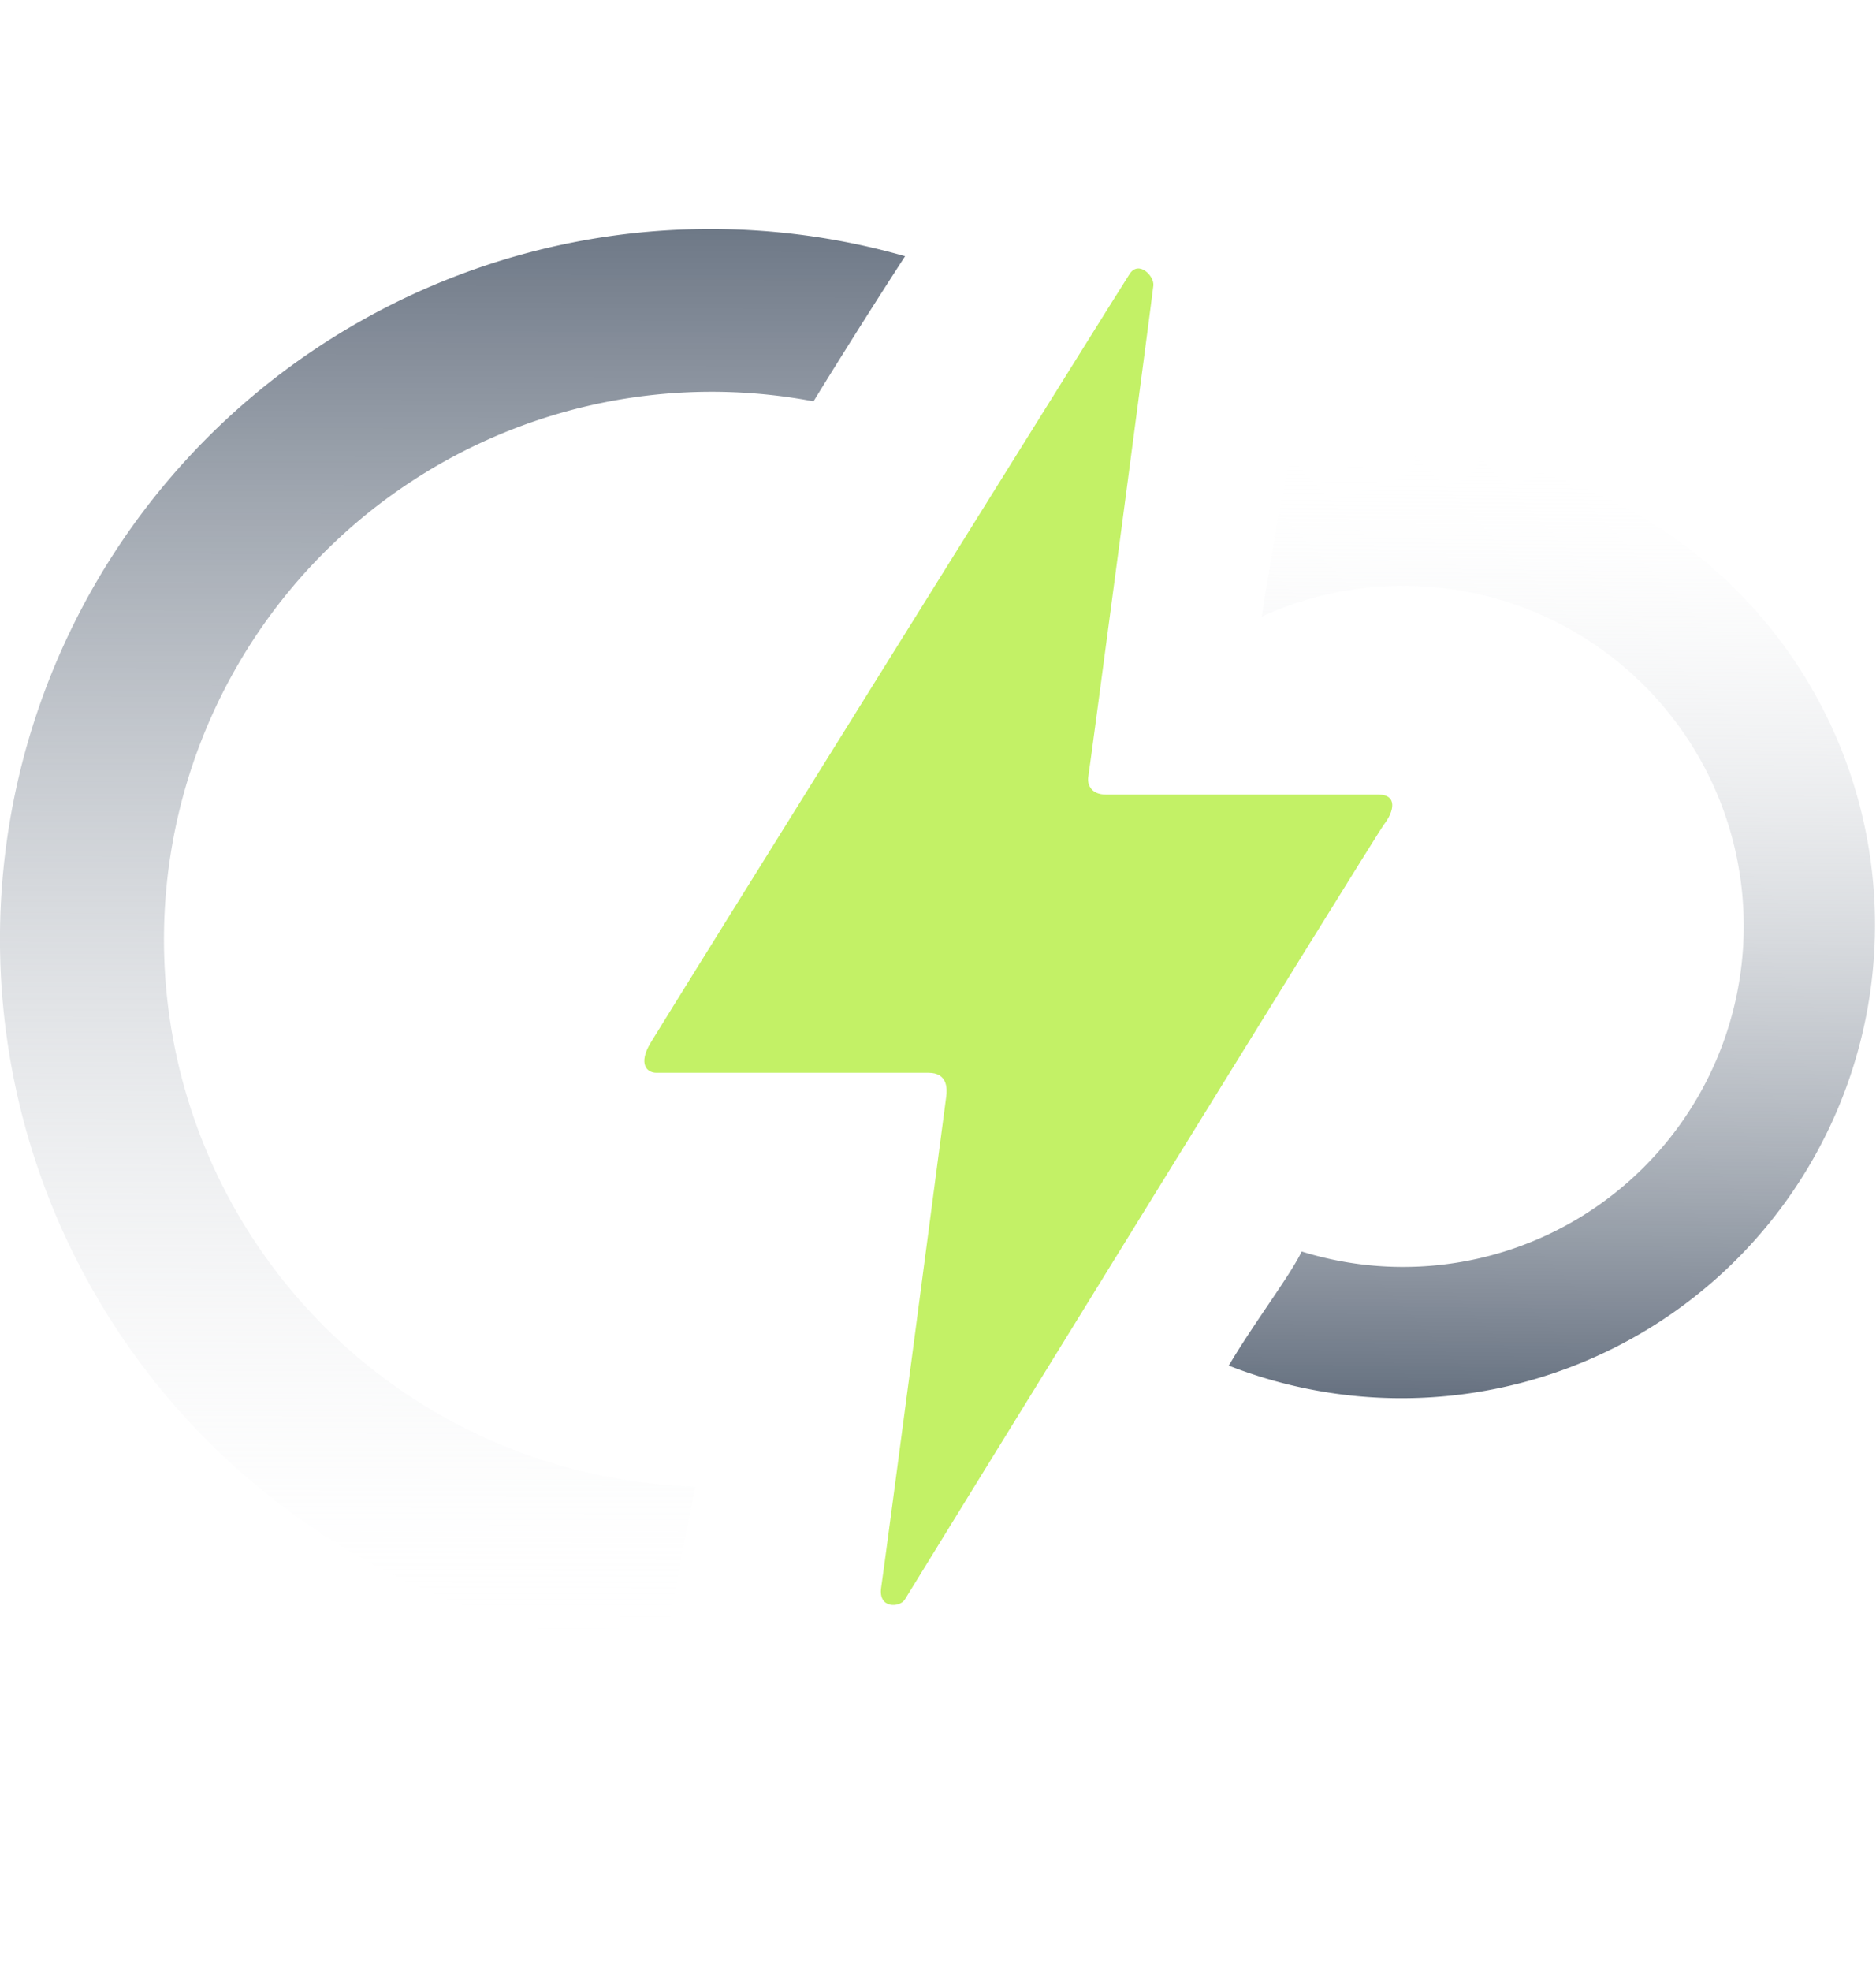 <svg viewBox="0 0 20 21" fill="none" xmlns="http://www.w3.org/2000/svg"><path d="M12.296 3.043c-.01.102-.68 5.164-.694 5.234-.012.07.019.189.19.189h2.902c.212 0 .164.185.063.315-.1.13-5.058 8.173-5.11 8.26-.052.088-.287.102-.253-.126.035-.227.684-5.149.694-5.233.011-.085.013-.252-.189-.252H6.997c-.101 0-.195-.094-.063-.316.131-.222 5.012-8.05 5.11-8.197.098-.146.264.025.252.126Z" fill="#C3F166"/><path d="M7.084 17.559a7.574 7.574 0 0 1-6.852-5.692A7.563 7.563 0 0 1 3.544 3.6a7.574 7.574 0 0 1 6.105-.87 75.84 75.84 0 0 0-.976 1.546 5.84 5.84 0 0 0-6.15 2.829 5.83 5.83 0 0 0 4.892 8.732c-.044.162-.28 1.47-.33 1.722Z" fill="url(#a)"/><path d="M13.736 4.955a5.05 5.05 0 0 1 5.848 2.918 5.043 5.043 0 0 1-4.159 7.001 5.05 5.05 0 0 1-2.325-.324c.265-.45.657-.963.777-1.216a3.632 3.632 0 0 0 4.547-4.553 3.627 3.627 0 0 0-3.261-2.534 3.632 3.632 0 0 0-1.71.322 30.8 30.8 0 0 1 .283-1.614Z" fill="url(#b)"/><defs><linearGradient id="a" x1="6.844" y1="2.047" x2="6.819" y2="17.559" gradientUnits="userSpaceOnUse"><stop stop-color="#667180"/><stop offset="1" stop-color="#fff" stop-opacity="0"/></linearGradient><linearGradient id="b" x1="14.245" y1="14.882" x2="14.363" y2="4.803" gradientUnits="userSpaceOnUse"><stop stop-color="#667180"/><stop offset="1" stop-color="#fff" stop-opacity="0"/></linearGradient></defs></svg>